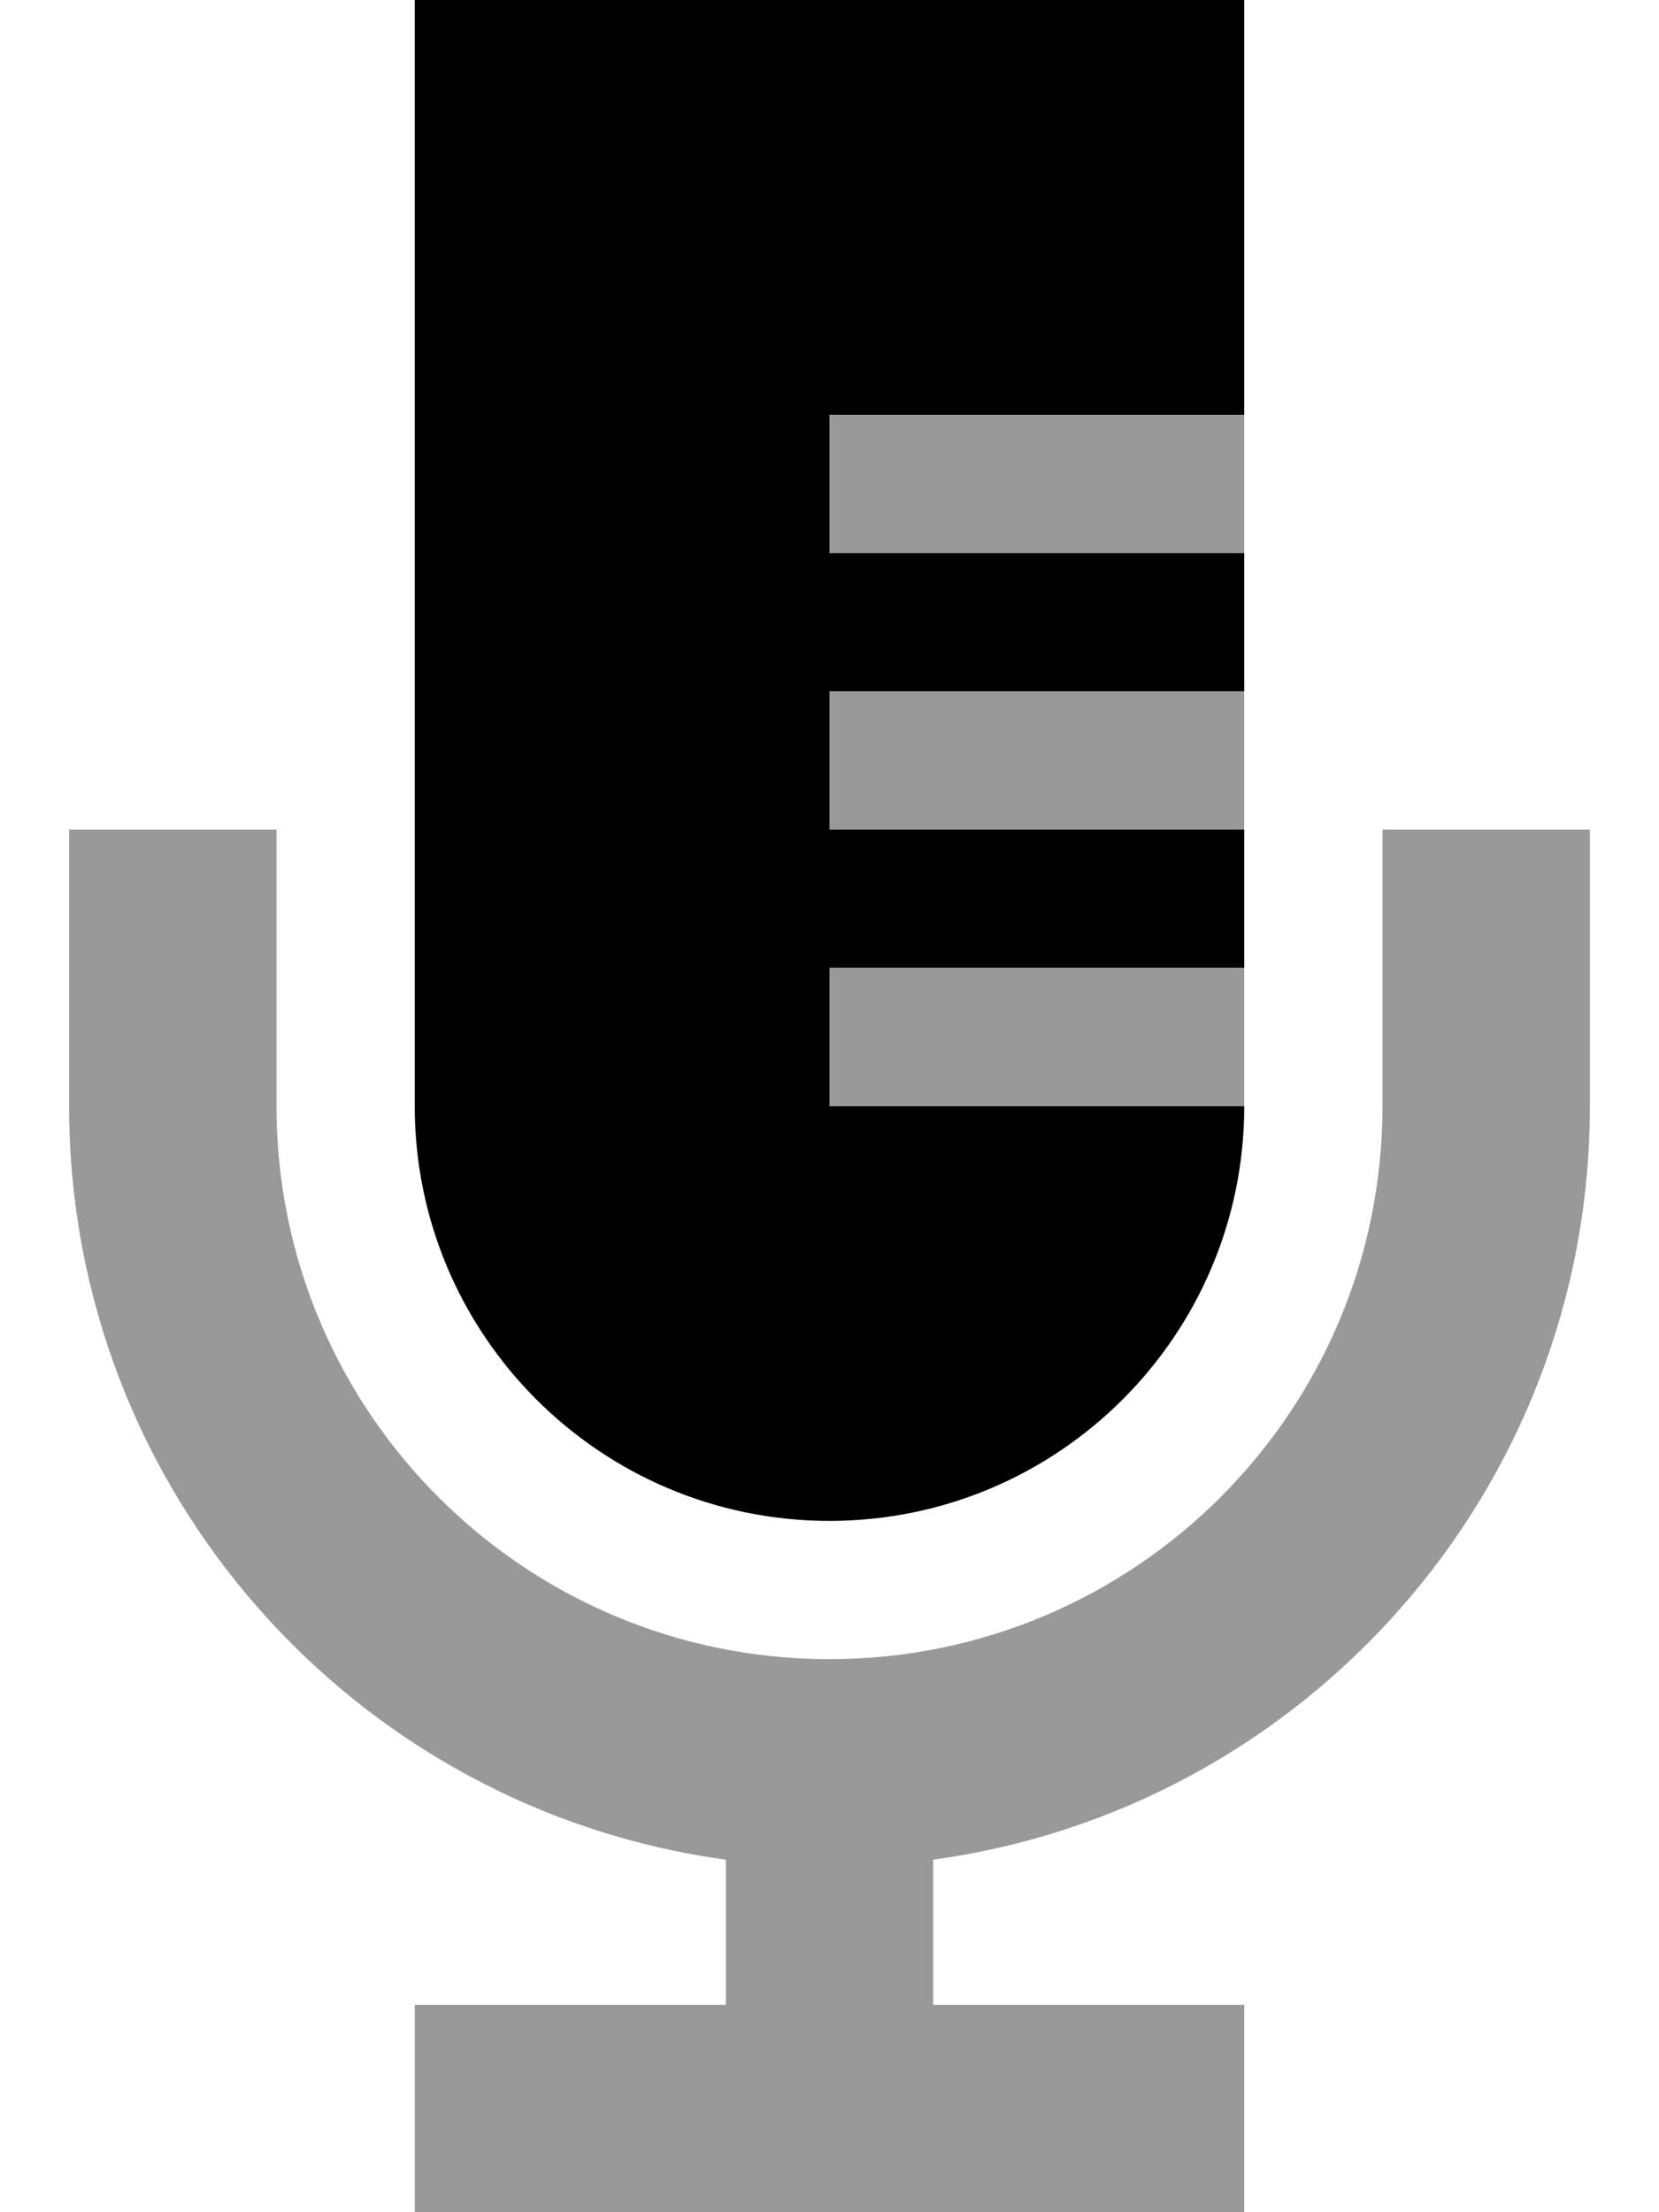 <svg xmlns="http://www.w3.org/2000/svg" viewBox="0 0 384 512"><!--! Font Awesome Pro 6.6.0 by @fontawesome - https://fontawesome.com License - https://fontawesome.com/license (Commercial License) Copyright 2024 Fonticons, Inc. --><path class="fa-secondary" style="fill:inherit;opacity:.4;" d="M16 192l0 24 0 40c0 89.1 66.2 162.7 152 174.4l0 33.6-48 0-24 0 0 48 24 0 72 0 72 0 24 0 0-48-24 0-48 0 0-33.6c85.8-11.7 152-85.3 152-174.4l0-40 0-24-48 0 0 24 0 40c0 70.7-57.3 128-128 128s-128-57.3-128-128l0-40 0-24-48 0zM192 96l0 32 16 0 64 0 16 0 0-32-16 0-64 0-16 0zm0 64l0 32 16 0 64 0 16 0 0-32-16 0-64 0-16 0zm0 64l0 32 16 0 64 0 16 0 0-32-16 0-64 0-16 0z"/><path class="fa-primary" style="fill:inherit;opacity:1;" d="M288 0L96 0l0 256c0 53 43 96 96 96s96-43 96-96l-80 0-16 0 0-32 16 0 80 0 0-32-80 0-16 0 0-32 16 0 80 0 0-32-80 0-16 0 0-32 16 0 80 0 0-96z"/></svg>